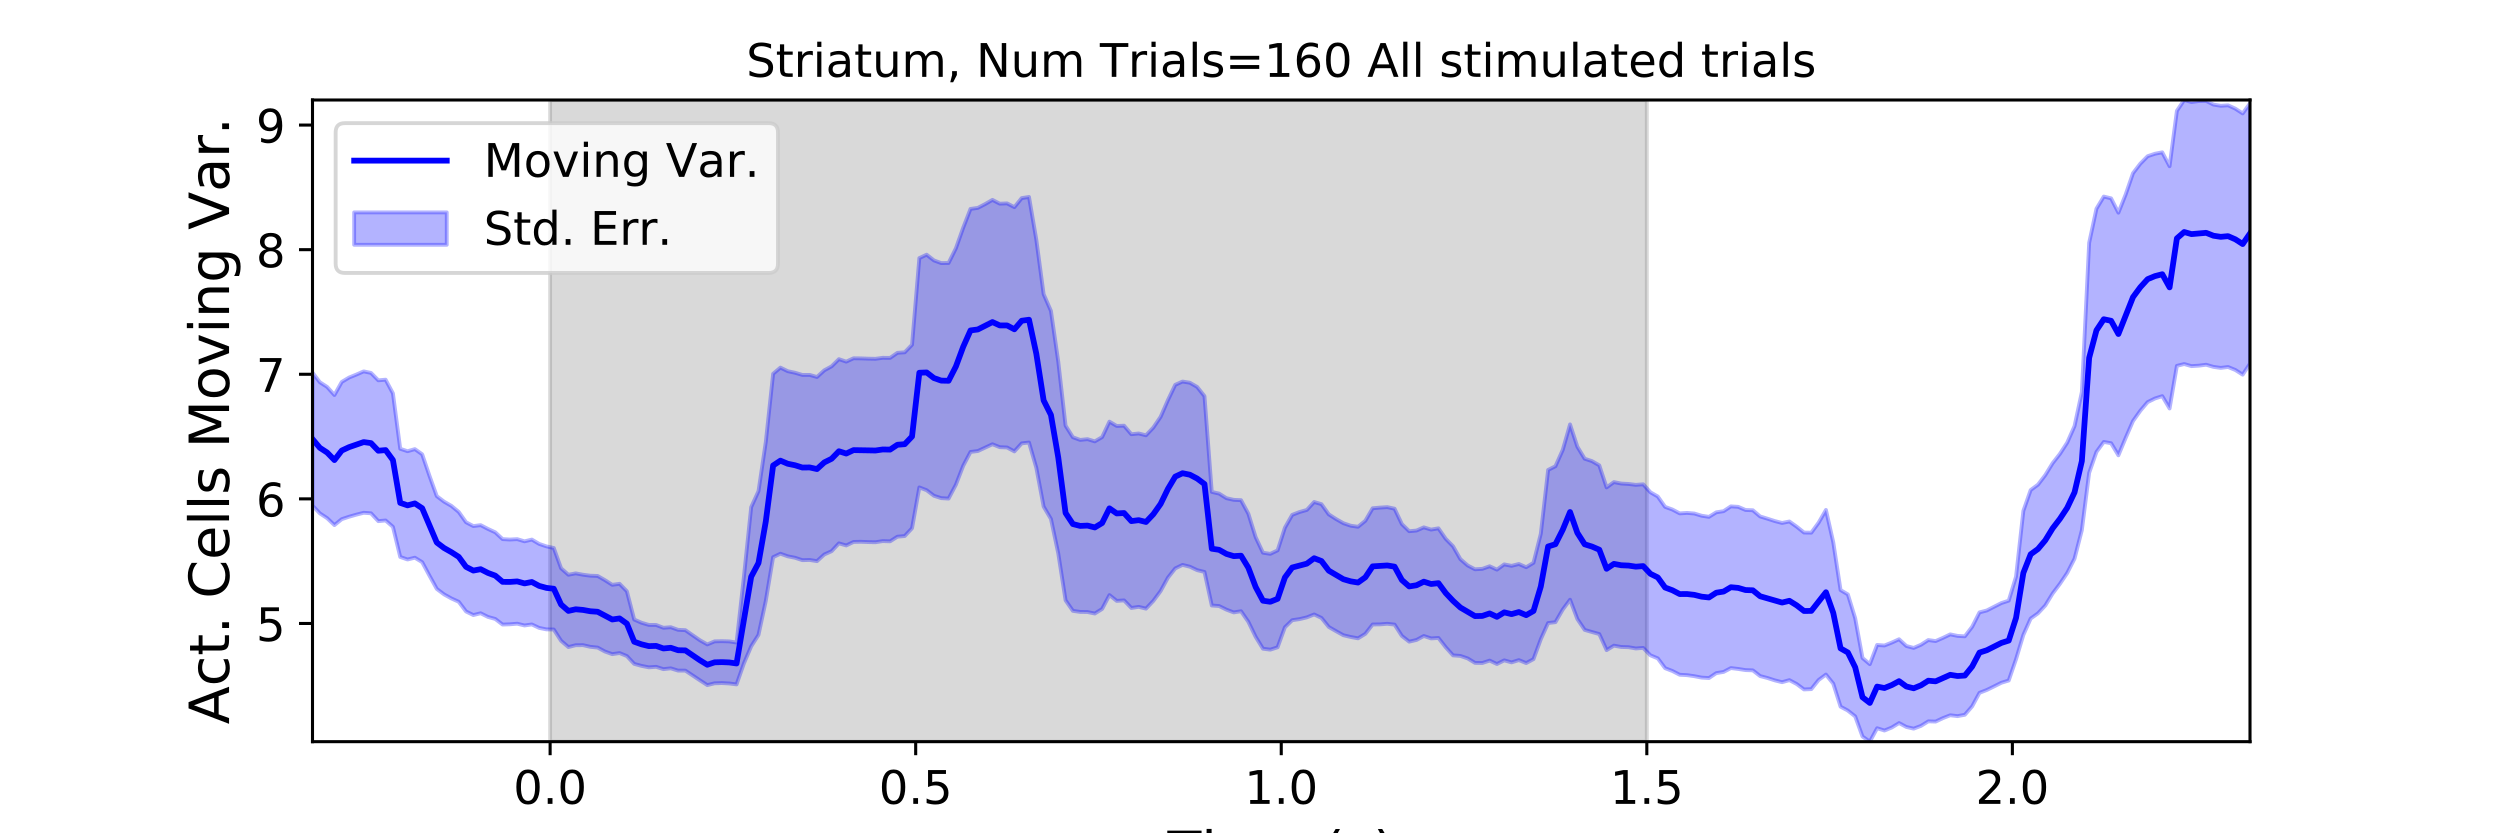 <?xml version="1.0" encoding="utf-8" standalone="no"?>
<!DOCTYPE svg PUBLIC "-//W3C//DTD SVG 1.1//EN"
  "http://www.w3.org/Graphics/SVG/1.1/DTD/svg11.dtd">
<!-- Created with matplotlib (https://matplotlib.org/) -->
<svg height="216pt" version="1.1" viewBox="0 0 648 216" width="648pt" xmlns="http://www.w3.org/2000/svg" xmlns:xlink="http://www.w3.org/1999/xlink">
 <defs>
  <style type="text/css">
*{stroke-linecap:butt;stroke-linejoin:round;}
  </style>
 </defs>
 <g id="figure_1">
  <g id="patch_1">
   <path d="M 0 216 
L 648 216 
L 648 0 
L 0 0 
z
" style="fill:#ffffff;"/>
  </g>
  <g id="axes_1">
   <g id="patch_2">
    <path d="M 81 192.24 
L 583.2 192.24 
L 583.2 25.92 
L 81 25.92 
z
" style="fill:#ffffff;"/>
   </g>
   <g id="PolyCollection_1">
    <defs>
     <path d="M 142.591 -23.76 
L 142.591 -190.08 
L 426.855 -190.08 
L 426.855 -23.76 
L 426.855 -23.76 
L 142.591 -23.76 
z
" id="ma799294f17" style="stroke:#808080;stroke-opacity:0.3;"/>
    </defs>
    <g clip-path="url(#p947653d3d6)">
     <use style="fill:#808080;fill-opacity:0.3;stroke:#808080;stroke-opacity:0.3;" x="0" xlink:href="#ma799294f17" y="216"/>
    </g>
   </g>
   <g id="PolyCollection_2">
    <defs>
     <path d="M 81 -119.413 
L 81 -84.956 
L 82.895 -82.94 
L 84.79 -81.697 
L 86.685 -79.895 
L 88.58 -81.432 
L 90.475 -82.06 
L 92.371 -82.604 
L 94.266 -83.084 
L 96.161 -82.953 
L 98.056 -80.918 
L 99.951 -81.092 
L 101.846 -79.447 
L 103.741 -71.636 
L 105.636 -70.979 
L 107.531 -71.444 
L 109.426 -70.292 
L 111.322 -66.773 
L 113.217 -63.352 
L 115.112 -61.932 
L 117.007 -60.881 
L 118.902 -60.018 
L 120.797 -57.506 
L 122.692 -56.575 
L 124.587 -57.044 
L 126.482 -56.094 
L 128.377 -55.565 
L 130.272 -54.11 
L 132.168 -54.18 
L 134.063 -54.338 
L 135.958 -53.875 
L 137.853 -54.145 
L 139.748 -53.248 
L 141.643 -52.861 
L 143.538 -52.834 
L 145.433 -49.902 
L 147.328 -48.279 
L 149.223 -48.759 
L 151.118 -48.778 
L 153.014 -48.342 
L 154.909 -48.147 
L 156.804 -47.126 
L 158.699 -46.443 
L 160.594 -46.726 
L 162.489 -45.946 
L 164.384 -43.92 
L 166.279 -43.402 
L 168.174 -43.022 
L 170.069 -43.159 
L 171.965 -42.555 
L 173.86 -42.768 
L 175.755 -42.177 
L 177.65 -42.173 
L 179.545 -40.915 
L 181.44 -39.648 
L 183.335 -38.419 
L 185.23 -38.89 
L 187.125 -38.948 
L 189.02 -38.842 
L 190.915 -38.603 
L 192.811 -44.022 
L 194.706 -48.459 
L 196.601 -51.432 
L 198.496 -60.256 
L 200.391 -71.574 
L 202.286 -72.482 
L 204.181 -71.8 
L 206.076 -71.427 
L 207.971 -70.805 
L 209.866 -70.855 
L 211.762 -70.552 
L 213.657 -72.276 
L 215.552 -73.13 
L 217.447 -75.162 
L 219.342 -74.615 
L 221.237 -75.528 
L 223.132 -75.568 
L 225.027 -75.491 
L 226.922 -75.451 
L 228.817 -75.747 
L 230.712 -75.688 
L 232.608 -76.886 
L 234.503 -77.057 
L 236.398 -79.081 
L 238.293 -89.663 
L 240.188 -88.934 
L 242.083 -87.495 
L 243.978 -86.88 
L 245.873 -86.77 
L 247.768 -90.367 
L 249.663 -95.257 
L 251.558 -98.858 
L 253.454 -99.092 
L 255.349 -99.969 
L 257.244 -100.851 
L 259.139 -100.089 
L 261.034 -100.013 
L 262.929 -98.991 
L 264.824 -101.079 
L 266.719 -101.297 
L 268.614 -94.732 
L 270.509 -84.685 
L 272.405 -81.479 
L 274.3 -72.552 
L 276.195 -60.393 
L 278.09 -57.666 
L 279.985 -57.392 
L 281.88 -57.364 
L 283.775 -56.97 
L 285.67 -58.156 
L 287.565 -61.752 
L 289.46 -60.246 
L 291.355 -60.38 
L 293.251 -58.411 
L 295.146 -58.702 
L 297.041 -58.237 
L 298.936 -60.238 
L 300.831 -62.795 
L 302.726 -66.26 
L 304.621 -68.661 
L 306.516 -69.579 
L 308.411 -69.107 
L 310.306 -68.213 
L 312.202 -67.756 
L 314.097 -59.052 
L 315.992 -58.916 
L 317.887 -57.982 
L 319.782 -57.26 
L 321.677 -57.566 
L 323.572 -54.829 
L 325.467 -50.925 
L 327.362 -47.854 
L 329.257 -47.608 
L 331.152 -48.221 
L 333.048 -53.412 
L 334.943 -55.245 
L 336.838 -55.525 
L 338.733 -55.975 
L 340.628 -56.735 
L 342.523 -55.834 
L 344.418 -53.493 
L 346.313 -52.395 
L 348.208 -51.346 
L 350.103 -50.896 
L 351.998 -50.545 
L 353.894 -51.706 
L 355.789 -54.136 
L 357.684 -54.158 
L 359.579 -54.313 
L 361.474 -54.106 
L 363.369 -51.156 
L 365.264 -49.682 
L 367.159 -50.121 
L 369.054 -51.15 
L 370.949 -50.524 
L 372.845 -50.641 
L 374.74 -48.217 
L 376.635 -46.122 
L 378.53 -45.982 
L 380.425 -45.335 
L 382.32 -44.18 
L 384.215 -44.148 
L 386.11 -44.774 
L 388.005 -43.888 
L 389.9 -44.837 
L 391.795 -44.308 
L 393.691 -44.9 
L 395.586 -44.132 
L 397.481 -45.152 
L 399.376 -50.303 
L 401.271 -54.509 
L 403.166 -54.731 
L 405.061 -57.993 
L 406.956 -60.557 
L 408.851 -55.546 
L 410.746 -52.731 
L 412.642 -52.182 
L 414.537 -51.652 
L 416.432 -47.489 
L 418.327 -48.645 
L 420.222 -48.303 
L 422.117 -48.246 
L 424.012 -47.916 
L 425.907 -48.068 
L 427.802 -46.135 
L 429.697 -45.353 
L 431.592 -42.809 
L 433.488 -42.076 
L 435.383 -41.101 
L 437.278 -41.001 
L 439.173 -40.732 
L 441.068 -40.365 
L 442.963 -40.251 
L 444.858 -41.528 
L 446.753 -41.837 
L 448.648 -42.835 
L 450.543 -42.606 
L 452.438 -42.312 
L 454.334 -42.244 
L 456.229 -40.762 
L 458.124 -40.264 
L 460.019 -39.651 
L 461.914 -39.173 
L 463.809 -39.711 
L 465.704 -38.704 
L 467.599 -37.296 
L 469.494 -37.378 
L 471.389 -39.748 
L 473.285 -41.154 
L 475.18 -38.798 
L 477.075 -32.832 
L 478.97 -31.811 
L 480.865 -30.314 
L 482.76 -25.092 
L 484.655 -23.76 
L 486.55 -27.243 
L 488.445 -26.646 
L 490.34 -27.421 
L 492.235 -28.581 
L 494.131 -27.57 
L 496.026 -27.135 
L 497.921 -27.852 
L 499.816 -29.028 
L 501.711 -28.965 
L 503.606 -29.864 
L 505.501 -30.602 
L 507.396 -30.377 
L 509.291 -30.733 
L 511.186 -32.921 
L 513.082 -36.42 
L 514.977 -37.154 
L 516.872 -38.083 
L 518.767 -39.034 
L 520.662 -39.612 
L 522.557 -45.131 
L 524.452 -51.417 
L 526.347 -55.667 
L 528.242 -57.019 
L 530.137 -59.052 
L 532.032 -62.146 
L 533.928 -64.668 
L 535.823 -67.48 
L 537.718 -71.191 
L 539.613 -78.554 
L 541.508 -93.444 
L 543.403 -98.857 
L 545.298 -101.446 
L 547.193 -101.123 
L 549.088 -97.983 
L 550.983 -102.513 
L 552.878 -106.865 
L 554.774 -109.535 
L 556.669 -111.774 
L 558.564 -112.711 
L 560.459 -113.319 
L 562.354 -110.121 
L 564.249 -121.171 
L 566.144 -121.641 
L 568.039 -121.097 
L 569.934 -121.218 
L 571.829 -121.461 
L 573.725 -120.905 
L 575.62 -120.641 
L 577.515 -120.875 
L 579.41 -120.096 
L 581.305 -118.886 
L 583.2 -121.759 
L 583.2 -189.216 
L 583.2 -189.216 
L 581.305 -186.602 
L 579.41 -187.83 
L 577.515 -188.703 
L 575.62 -188.584 
L 573.725 -188.895 
L 571.829 -189.845 
L 569.934 -189.814 
L 568.039 -189.542 
L 566.144 -190.08 
L 564.249 -187.266 
L 562.354 -172.911 
L 560.459 -176.521 
L 558.564 -176.149 
L 556.669 -175.511 
L 554.774 -173.582 
L 552.878 -171.115 
L 550.983 -165.623 
L 549.088 -160.871 
L 547.193 -164.588 
L 545.298 -165.05 
L 543.403 -161.91 
L 541.508 -153.058 
L 539.613 -114.383 
L 537.718 -105.564 
L 535.823 -101.279 
L 533.928 -98.358 
L 532.032 -95.935 
L 530.137 -92.859 
L 528.242 -90.373 
L 526.347 -88.981 
L 524.452 -83.574 
L 522.557 -66.559 
L 520.662 -60.313 
L 518.767 -59.69 
L 516.872 -58.734 
L 514.977 -57.761 
L 513.082 -57.271 
L 511.186 -53.55 
L 509.291 -51.065 
L 507.396 -51.177 
L 505.501 -51.572 
L 503.606 -50.663 
L 501.711 -49.833 
L 499.816 -50.101 
L 497.921 -48.884 
L 496.026 -48.06 
L 494.131 -48.555 
L 492.235 -50.307 
L 490.34 -49.44 
L 488.445 -48.687 
L 486.55 -48.827 
L 484.655 -43.845 
L 482.76 -45.457 
L 480.865 -55.759 
L 478.97 -61.926 
L 477.075 -63.058 
L 475.18 -75.461 
L 473.285 -83.822 
L 471.389 -80.532 
L 469.494 -77.933 
L 467.599 -77.965 
L 465.704 -79.486 
L 463.809 -80.831 
L 461.914 -80.452 
L 460.019 -80.944 
L 458.124 -81.557 
L 456.229 -82.135 
L 454.334 -83.744 
L 452.438 -83.814 
L 450.543 -84.627 
L 448.648 -84.751 
L 446.753 -83.503 
L 444.858 -83.209 
L 442.963 -82.03 
L 441.068 -82.323 
L 439.173 -82.897 
L 437.278 -83.055 
L 435.383 -82.929 
L 433.488 -83.932 
L 431.592 -84.618 
L 429.697 -87.309 
L 427.802 -88.391 
L 425.907 -90.473 
L 424.012 -90.326 
L 422.117 -90.558 
L 420.222 -90.667 
L 418.327 -91.042 
L 416.432 -89.658 
L 414.537 -95.385 
L 412.642 -96.479 
L 410.746 -97.101 
L 408.851 -100.226 
L 406.956 -105.999 
L 405.061 -99.38 
L 403.166 -95.15 
L 401.271 -94.192 
L 399.376 -77.644 
L 397.481 -70.125 
L 395.586 -68.977 
L 393.691 -69.81 
L 391.795 -69.334 
L 389.9 -69.716 
L 388.005 -68.35 
L 386.11 -69.228 
L 384.215 -68.556 
L 382.32 -68.44 
L 380.425 -69.431 
L 378.53 -71.078 
L 376.635 -74.399 
L 374.74 -76.327 
L 372.845 -79.06 
L 370.949 -78.731 
L 369.054 -79.312 
L 367.159 -78.484 
L 365.264 -78.31 
L 363.369 -80.154 
L 361.474 -84.147 
L 359.579 -84.556 
L 357.684 -84.43 
L 355.789 -84.263 
L 353.894 -81.018 
L 351.998 -79.461 
L 350.103 -79.739 
L 348.208 -80.387 
L 346.313 -81.458 
L 344.418 -82.68 
L 342.523 -85.322 
L 340.628 -85.885 
L 338.733 -83.825 
L 336.838 -83.284 
L 334.943 -82.553 
L 333.048 -79.233 
L 331.152 -73.345 
L 329.257 -72.439 
L 327.362 -72.739 
L 325.467 -76.767 
L 323.572 -82.855 
L 321.677 -86.355 
L 319.782 -86.443 
L 317.887 -86.873 
L 315.992 -88.063 
L 314.097 -88.494 
L 312.202 -113.317 
L 310.306 -115.705 
L 308.411 -116.8 
L 306.516 -117.103 
L 304.621 -116.259 
L 302.726 -112.297 
L 300.831 -107.966 
L 298.936 -105.173 
L 297.041 -103.173 
L 295.146 -103.647 
L 293.251 -103.449 
L 291.355 -105.666 
L 289.46 -105.589 
L 287.565 -106.713 
L 285.67 -102.701 
L 283.775 -101.596 
L 281.88 -102.17 
L 279.985 -101.974 
L 278.09 -102.666 
L 276.195 -105.683 
L 274.3 -122.282 
L 272.405 -135.412 
L 270.509 -139.754 
L 268.614 -153.881 
L 266.719 -164.949 
L 264.824 -164.65 
L 262.929 -162.307 
L 261.034 -163.287 
L 259.139 -163.207 
L 257.244 -164.192 
L 255.349 -163.104 
L 253.454 -162.115 
L 251.558 -161.852 
L 249.663 -156.98 
L 247.768 -151.644 
L 245.873 -147.839 
L 243.978 -147.808 
L 242.083 -148.5 
L 240.188 -149.986 
L 238.293 -149.105 
L 236.398 -126.645 
L 234.503 -124.682 
L 232.608 -124.548 
L 230.712 -123.231 
L 228.817 -123.255 
L 226.922 -123 
L 225.027 -123.038 
L 223.132 -123.107 
L 221.237 -123.135 
L 219.342 -122.264 
L 217.447 -122.907 
L 215.552 -121.045 
L 213.657 -120.012 
L 211.762 -118.283 
L 209.866 -118.825 
L 207.971 -118.821 
L 206.076 -119.383 
L 204.181 -119.789 
L 202.286 -120.718 
L 200.391 -119.112 
L 198.496 -101.462 
L 196.601 -88.705 
L 194.706 -84.548 
L 192.811 -66.454 
L 190.915 -49.45 
L 189.02 -49.75 
L 187.125 -49.806 
L 185.23 -49.764 
L 183.335 -48.969 
L 181.44 -50.037 
L 179.545 -51.346 
L 177.65 -52.664 
L 175.755 -52.749 
L 173.86 -53.429 
L 171.965 -53.28 
L 170.069 -54.008 
L 168.174 -54.027 
L 166.279 -54.589 
L 164.384 -55.416 
L 162.489 -62.742 
L 160.594 -64.679 
L 158.699 -64.417 
L 156.804 -65.627 
L 154.909 -66.713 
L 153.014 -66.782 
L 151.118 -67.032 
L 149.223 -67.386 
L 147.328 -67.027 
L 145.433 -68.702 
L 143.538 -73.963 
L 141.643 -74.379 
L 139.748 -75.023 
L 137.853 -76.145 
L 135.958 -75.688 
L 134.063 -76.255 
L 132.168 -76.153 
L 130.272 -76.26 
L 128.377 -78.024 
L 126.482 -78.903 
L 124.587 -79.885 
L 122.692 -79.642 
L 120.797 -80.633 
L 118.902 -83.307 
L 117.007 -84.873 
L 115.112 -85.968 
L 113.217 -87.397 
L 111.322 -92.67 
L 109.426 -98.255 
L 107.531 -99.587 
L 105.636 -99.044 
L 103.741 -99.681 
L 101.846 -114.051 
L 99.951 -117.587 
L 98.056 -117.42 
L 96.161 -119.344 
L 94.266 -119.739 
L 92.371 -118.911 
L 90.475 -118.136 
L 88.58 -117.001 
L 86.685 -113.61 
L 84.79 -115.712 
L 82.895 -116.932 
L 81 -119.413 
z
" id="m0383a6bfbc" style="stroke:#0000ff;stroke-opacity:0.3;"/>
    </defs>
    <g clip-path="url(#p947653d3d6)">
     <use style="fill:#0000ff;fill-opacity:0.3;stroke:#0000ff;stroke-opacity:0.3;" x="0" xlink:href="#m0383a6bfbc" y="216"/>
    </g>
   </g>
   <g id="matplotlib.axis_1">
    <g id="xtick_1">
     <g id="line2d_1">
      <defs>
       <path d="M 0 0 
L 0 3.5 
" id="md4ddd804d9" style="stroke:#000000;stroke-width:0.8;"/>
      </defs>
      <g>
       <use style="stroke:#000000;stroke-width:0.8;" x="142.591" xlink:href="#md4ddd804d9" y="192.24"/>
      </g>
     </g>
     <g id="text_1">
      <!-- 0.0 -->
      <defs>
       <path d="M 31.781 66.406 
Q 24.172 66.406 20.328 58.906 
Q 16.5 51.422 16.5 36.375 
Q 16.5 21.391 20.328 13.891 
Q 24.172 6.391 31.781 6.391 
Q 39.453 6.391 43.281 13.891 
Q 47.125 21.391 47.125 36.375 
Q 47.125 51.422 43.281 58.906 
Q 39.453 66.406 31.781 66.406 
z
M 31.781 74.219 
Q 44.047 74.219 50.516 64.516 
Q 56.984 54.828 56.984 36.375 
Q 56.984 17.969 50.516 8.266 
Q 44.047 -1.422 31.781 -1.422 
Q 19.531 -1.422 13.062 8.266 
Q 6.594 17.969 6.594 36.375 
Q 6.594 54.828 13.062 64.516 
Q 19.531 74.219 31.781 74.219 
z
" id="DejaVuSans-48"/>
       <path d="M 10.688 12.406 
L 21 12.406 
L 21 0 
L 10.688 0 
z
" id="DejaVuSans-46"/>
      </defs>
      <g transform="translate(133.049 208.358)scale(0.12 -0.12)">
       <use xlink:href="#DejaVuSans-48"/>
       <use x="63.623" xlink:href="#DejaVuSans-46"/>
       <use x="95.41" xlink:href="#DejaVuSans-48"/>
      </g>
     </g>
    </g>
    <g id="xtick_2">
     <g id="line2d_2">
      <g>
       <use style="stroke:#000000;stroke-width:0.8;" x="237.345" xlink:href="#md4ddd804d9" y="192.24"/>
      </g>
     </g>
     <g id="text_2">
      <!-- 0.5 -->
      <defs>
       <path d="M 10.797 72.906 
L 49.516 72.906 
L 49.516 64.594 
L 19.828 64.594 
L 19.828 46.734 
Q 21.969 47.469 24.109 47.828 
Q 26.266 48.188 28.422 48.188 
Q 40.625 48.188 47.75 41.5 
Q 54.891 34.812 54.891 23.391 
Q 54.891 11.625 47.562 5.094 
Q 40.234 -1.422 26.906 -1.422 
Q 22.312 -1.422 17.547 -0.641 
Q 12.797 0.141 7.719 1.703 
L 7.719 11.625 
Q 12.109 9.234 16.797 8.062 
Q 21.484 6.891 26.703 6.891 
Q 35.156 6.891 40.078 11.328 
Q 45.016 15.766 45.016 23.391 
Q 45.016 31 40.078 35.438 
Q 35.156 39.891 26.703 39.891 
Q 22.75 39.891 18.812 39.016 
Q 14.891 38.141 10.797 36.281 
z
" id="DejaVuSans-53"/>
      </defs>
      <g transform="translate(227.803 208.358)scale(0.12 -0.12)">
       <use xlink:href="#DejaVuSans-48"/>
       <use x="63.623" xlink:href="#DejaVuSans-46"/>
       <use x="95.41" xlink:href="#DejaVuSans-53"/>
      </g>
     </g>
    </g>
    <g id="xtick_3">
     <g id="line2d_3">
      <g>
       <use style="stroke:#000000;stroke-width:0.8;" x="332.1" xlink:href="#md4ddd804d9" y="192.24"/>
      </g>
     </g>
     <g id="text_3">
      <!-- 1.0 -->
      <defs>
       <path d="M 12.406 8.297 
L 28.516 8.297 
L 28.516 63.922 
L 10.984 60.406 
L 10.984 69.391 
L 28.422 72.906 
L 38.281 72.906 
L 38.281 8.297 
L 54.391 8.297 
L 54.391 0 
L 12.406 0 
z
" id="DejaVuSans-49"/>
      </defs>
      <g transform="translate(322.558 208.358)scale(0.12 -0.12)">
       <use xlink:href="#DejaVuSans-49"/>
       <use x="63.623" xlink:href="#DejaVuSans-46"/>
       <use x="95.41" xlink:href="#DejaVuSans-48"/>
      </g>
     </g>
    </g>
    <g id="xtick_4">
     <g id="line2d_4">
      <g>
       <use style="stroke:#000000;stroke-width:0.8;" x="426.855" xlink:href="#md4ddd804d9" y="192.24"/>
      </g>
     </g>
     <g id="text_4">
      <!-- 1.5 -->
      <g transform="translate(417.313 208.358)scale(0.12 -0.12)">
       <use xlink:href="#DejaVuSans-49"/>
       <use x="63.623" xlink:href="#DejaVuSans-46"/>
       <use x="95.41" xlink:href="#DejaVuSans-53"/>
      </g>
     </g>
    </g>
    <g id="xtick_5">
     <g id="line2d_5">
      <g>
       <use style="stroke:#000000;stroke-width:0.8;" x="521.609" xlink:href="#md4ddd804d9" y="192.24"/>
      </g>
     </g>
     <g id="text_5">
      <!-- 2.0 -->
      <defs>
       <path d="M 19.188 8.297 
L 53.609 8.297 
L 53.609 0 
L 7.328 0 
L 7.328 8.297 
Q 12.938 14.109 22.625 23.891 
Q 32.328 33.688 34.812 36.531 
Q 39.547 41.844 41.422 45.531 
Q 43.312 49.219 43.312 52.781 
Q 43.312 58.594 39.234 62.25 
Q 35.156 65.922 28.609 65.922 
Q 23.969 65.922 18.812 64.312 
Q 13.672 62.703 7.812 59.422 
L 7.812 69.391 
Q 13.766 71.781 18.938 73 
Q 24.125 74.219 28.422 74.219 
Q 39.75 74.219 46.484 68.547 
Q 53.219 62.891 53.219 53.422 
Q 53.219 48.922 51.531 44.891 
Q 49.859 40.875 45.406 35.406 
Q 44.188 33.984 37.641 27.219 
Q 31.109 20.453 19.188 8.297 
z
" id="DejaVuSans-50"/>
      </defs>
      <g transform="translate(512.068 208.358)scale(0.12 -0.12)">
       <use xlink:href="#DejaVuSans-50"/>
       <use x="63.623" xlink:href="#DejaVuSans-46"/>
       <use x="95.41" xlink:href="#DejaVuSans-48"/>
      </g>
     </g>
    </g>
    <g id="text_6">
     <!-- Time (s) -->
     <defs>
      <path d="M -0.297 72.906 
L 61.375 72.906 
L 61.375 64.594 
L 35.5 64.594 
L 35.5 0 
L 25.594 0 
L 25.594 64.594 
L -0.297 64.594 
z
" id="DejaVuSans-84"/>
      <path d="M 9.422 54.688 
L 18.406 54.688 
L 18.406 0 
L 9.422 0 
z
M 9.422 75.984 
L 18.406 75.984 
L 18.406 64.594 
L 9.422 64.594 
z
" id="DejaVuSans-105"/>
      <path d="M 52 44.188 
Q 55.375 50.25 60.062 53.125 
Q 64.75 56 71.094 56 
Q 79.641 56 84.281 50.016 
Q 88.922 44.047 88.922 33.016 
L 88.922 0 
L 79.891 0 
L 79.891 32.719 
Q 79.891 40.578 77.094 44.375 
Q 74.312 48.188 68.609 48.188 
Q 61.625 48.188 57.562 43.547 
Q 53.516 38.922 53.516 30.906 
L 53.516 0 
L 44.484 0 
L 44.484 32.719 
Q 44.484 40.625 41.703 44.406 
Q 38.922 48.188 33.109 48.188 
Q 26.219 48.188 22.156 43.531 
Q 18.109 38.875 18.109 30.906 
L 18.109 0 
L 9.078 0 
L 9.078 54.688 
L 18.109 54.688 
L 18.109 46.188 
Q 21.188 51.219 25.484 53.609 
Q 29.781 56 35.688 56 
Q 41.656 56 45.828 52.969 
Q 50 49.953 52 44.188 
z
" id="DejaVuSans-109"/>
      <path d="M 56.203 29.594 
L 56.203 25.203 
L 14.891 25.203 
Q 15.484 15.922 20.484 11.062 
Q 25.484 6.203 34.422 6.203 
Q 39.594 6.203 44.453 7.469 
Q 49.312 8.734 54.109 11.281 
L 54.109 2.781 
Q 49.266 0.734 44.188 -0.344 
Q 39.109 -1.422 33.891 -1.422 
Q 20.797 -1.422 13.156 6.188 
Q 5.516 13.812 5.516 26.812 
Q 5.516 40.234 12.766 48.109 
Q 20.016 56 32.328 56 
Q 43.359 56 49.781 48.891 
Q 56.203 41.797 56.203 29.594 
z
M 47.219 32.234 
Q 47.125 39.594 43.094 43.984 
Q 39.062 48.391 32.422 48.391 
Q 24.906 48.391 20.391 44.141 
Q 15.875 39.891 15.188 32.172 
z
" id="DejaVuSans-101"/>
      <path id="DejaVuSans-32"/>
      <path d="M 31 75.875 
Q 24.469 64.656 21.281 53.656 
Q 18.109 42.672 18.109 31.391 
Q 18.109 20.125 21.312 9.062 
Q 24.516 -2 31 -13.188 
L 23.188 -13.188 
Q 15.875 -1.703 12.234 9.375 
Q 8.594 20.453 8.594 31.391 
Q 8.594 42.281 12.203 53.312 
Q 15.828 64.359 23.188 75.875 
z
" id="DejaVuSans-40"/>
      <path d="M 44.281 53.078 
L 44.281 44.578 
Q 40.484 46.531 36.375 47.5 
Q 32.281 48.484 27.875 48.484 
Q 21.188 48.484 17.844 46.438 
Q 14.5 44.391 14.5 40.281 
Q 14.5 37.156 16.891 35.375 
Q 19.281 33.594 26.516 31.984 
L 29.594 31.297 
Q 39.156 29.25 43.188 25.516 
Q 47.219 21.781 47.219 15.094 
Q 47.219 7.469 41.188 3.016 
Q 35.156 -1.422 24.609 -1.422 
Q 20.219 -1.422 15.453 -0.562 
Q 10.688 0.297 5.422 2 
L 5.422 11.281 
Q 10.406 8.688 15.234 7.391 
Q 20.062 6.109 24.812 6.109 
Q 31.156 6.109 34.562 8.281 
Q 37.984 10.453 37.984 14.406 
Q 37.984 18.062 35.516 20.016 
Q 33.062 21.969 24.703 23.781 
L 21.578 24.516 
Q 13.234 26.266 9.516 29.906 
Q 5.812 33.547 5.812 39.891 
Q 5.812 47.609 11.281 51.797 
Q 16.75 56 26.812 56 
Q 31.781 56 36.172 55.266 
Q 40.578 54.547 44.281 53.078 
z
" id="DejaVuSans-115"/>
      <path d="M 8.016 75.875 
L 15.828 75.875 
Q 23.141 64.359 26.781 53.312 
Q 30.422 42.281 30.422 31.391 
Q 30.422 20.453 26.781 9.375 
Q 23.141 -1.703 15.828 -13.188 
L 8.016 -13.188 
Q 14.5 -2 17.703 9.062 
Q 20.906 20.125 20.906 31.391 
Q 20.906 42.672 17.703 53.656 
Q 14.5 64.656 8.016 75.875 
z
" id="DejaVuSans-41"/>
     </defs>
     <g transform="translate(302.605 225.796)scale(0.144 -0.144)">
      <use xlink:href="#DejaVuSans-84"/>
      <use x="61.037" xlink:href="#DejaVuSans-105"/>
      <use x="88.82" xlink:href="#DejaVuSans-109"/>
      <use x="186.232" xlink:href="#DejaVuSans-101"/>
      <use x="247.756" xlink:href="#DejaVuSans-32"/>
      <use x="279.543" xlink:href="#DejaVuSans-40"/>
      <use x="318.557" xlink:href="#DejaVuSans-115"/>
      <use x="370.656" xlink:href="#DejaVuSans-41"/>
     </g>
    </g>
   </g>
   <g id="matplotlib.axis_2">
    <g id="ytick_1">
     <g id="line2d_6">
      <defs>
       <path d="M 0 0 
L -3.5 0 
" id="m81d4d0f099" style="stroke:#000000;stroke-width:0.8;"/>
      </defs>
      <g>
       <use style="stroke:#000000;stroke-width:0.8;" x="81" xlink:href="#m81d4d0f099" y="161.603"/>
      </g>
     </g>
     <g id="text_7">
      <!-- 5 -->
      <g transform="translate(66.365 166.162)scale(0.12 -0.12)">
       <use xlink:href="#DejaVuSans-53"/>
      </g>
     </g>
    </g>
    <g id="ytick_2">
     <g id="line2d_7">
      <g>
       <use style="stroke:#000000;stroke-width:0.8;" x="81" xlink:href="#m81d4d0f099" y="129.306"/>
      </g>
     </g>
     <g id="text_8">
      <!-- 6 -->
      <defs>
       <path d="M 33.016 40.375 
Q 26.375 40.375 22.484 35.828 
Q 18.609 31.297 18.609 23.391 
Q 18.609 15.531 22.484 10.953 
Q 26.375 6.391 33.016 6.391 
Q 39.656 6.391 43.531 10.953 
Q 47.406 15.531 47.406 23.391 
Q 47.406 31.297 43.531 35.828 
Q 39.656 40.375 33.016 40.375 
z
M 52.594 71.297 
L 52.594 62.312 
Q 48.875 64.062 45.094 64.984 
Q 41.312 65.922 37.594 65.922 
Q 27.828 65.922 22.672 59.328 
Q 17.531 52.734 16.797 39.406 
Q 19.672 43.656 24.016 45.922 
Q 28.375 48.188 33.594 48.188 
Q 44.578 48.188 50.953 41.516 
Q 57.328 34.859 57.328 23.391 
Q 57.328 12.156 50.688 5.359 
Q 44.047 -1.422 33.016 -1.422 
Q 20.359 -1.422 13.672 8.266 
Q 6.984 17.969 6.984 36.375 
Q 6.984 53.656 15.188 63.938 
Q 23.391 74.219 37.203 74.219 
Q 40.922 74.219 44.703 73.484 
Q 48.484 72.75 52.594 71.297 
z
" id="DejaVuSans-54"/>
      </defs>
      <g transform="translate(66.365 133.865)scale(0.12 -0.12)">
       <use xlink:href="#DejaVuSans-54"/>
      </g>
     </g>
    </g>
    <g id="ytick_3">
     <g id="line2d_8">
      <g>
       <use style="stroke:#000000;stroke-width:0.8;" x="81" xlink:href="#m81d4d0f099" y="97.008"/>
      </g>
     </g>
     <g id="text_9">
      <!-- 7 -->
      <defs>
       <path d="M 8.203 72.906 
L 55.078 72.906 
L 55.078 68.703 
L 28.609 0 
L 18.312 0 
L 43.219 64.594 
L 8.203 64.594 
z
" id="DejaVuSans-55"/>
      </defs>
      <g transform="translate(66.365 101.567)scale(0.12 -0.12)">
       <use xlink:href="#DejaVuSans-55"/>
      </g>
     </g>
    </g>
    <g id="ytick_4">
     <g id="line2d_9">
      <g>
       <use style="stroke:#000000;stroke-width:0.8;" x="81" xlink:href="#m81d4d0f099" y="64.711"/>
      </g>
     </g>
     <g id="text_10">
      <!-- 8 -->
      <defs>
       <path d="M 31.781 34.625 
Q 24.75 34.625 20.719 30.859 
Q 16.703 27.094 16.703 20.516 
Q 16.703 13.922 20.719 10.156 
Q 24.75 6.391 31.781 6.391 
Q 38.812 6.391 42.859 10.172 
Q 46.922 13.969 46.922 20.516 
Q 46.922 27.094 42.891 30.859 
Q 38.875 34.625 31.781 34.625 
z
M 21.922 38.812 
Q 15.578 40.375 12.031 44.719 
Q 8.5 49.078 8.5 55.328 
Q 8.5 64.062 14.719 69.141 
Q 20.953 74.219 31.781 74.219 
Q 42.672 74.219 48.875 69.141 
Q 55.078 64.062 55.078 55.328 
Q 55.078 49.078 51.531 44.719 
Q 48 40.375 41.703 38.812 
Q 48.828 37.156 52.797 32.312 
Q 56.781 27.484 56.781 20.516 
Q 56.781 9.906 50.312 4.234 
Q 43.844 -1.422 31.781 -1.422 
Q 19.734 -1.422 13.25 4.234 
Q 6.781 9.906 6.781 20.516 
Q 6.781 27.484 10.781 32.312 
Q 14.797 37.156 21.922 38.812 
z
M 18.312 54.391 
Q 18.312 48.734 21.844 45.562 
Q 25.391 42.391 31.781 42.391 
Q 38.141 42.391 41.719 45.562 
Q 45.312 48.734 45.312 54.391 
Q 45.312 60.062 41.719 63.234 
Q 38.141 66.406 31.781 66.406 
Q 25.391 66.406 21.844 63.234 
Q 18.312 60.062 18.312 54.391 
z
" id="DejaVuSans-56"/>
      </defs>
      <g transform="translate(66.365 69.27)scale(0.12 -0.12)">
       <use xlink:href="#DejaVuSans-56"/>
      </g>
     </g>
    </g>
    <g id="ytick_5">
     <g id="line2d_10">
      <g>
       <use style="stroke:#000000;stroke-width:0.8;" x="81" xlink:href="#m81d4d0f099" y="32.414"/>
      </g>
     </g>
     <g id="text_11">
      <!-- 9 -->
      <defs>
       <path d="M 10.984 1.516 
L 10.984 10.5 
Q 14.703 8.734 18.5 7.812 
Q 22.312 6.891 25.984 6.891 
Q 35.75 6.891 40.891 13.453 
Q 46.047 20.016 46.781 33.406 
Q 43.953 29.203 39.594 26.953 
Q 35.25 24.703 29.984 24.703 
Q 19.047 24.703 12.672 31.312 
Q 6.297 37.938 6.297 49.422 
Q 6.297 60.641 12.938 67.422 
Q 19.578 74.219 30.609 74.219 
Q 43.266 74.219 49.922 64.516 
Q 56.594 54.828 56.594 36.375 
Q 56.594 19.141 48.406 8.859 
Q 40.234 -1.422 26.422 -1.422 
Q 22.703 -1.422 18.891 -0.688 
Q 15.094 0.047 10.984 1.516 
z
M 30.609 32.422 
Q 37.25 32.422 41.125 36.953 
Q 45.016 41.5 45.016 49.422 
Q 45.016 57.281 41.125 61.844 
Q 37.25 66.406 30.609 66.406 
Q 23.969 66.406 20.094 61.844 
Q 16.219 57.281 16.219 49.422 
Q 16.219 41.5 20.094 36.953 
Q 23.969 32.422 30.609 32.422 
z
" id="DejaVuSans-57"/>
      </defs>
      <g transform="translate(66.365 36.973)scale(0.12 -0.12)">
       <use xlink:href="#DejaVuSans-57"/>
      </g>
     </g>
    </g>
    <g id="text_12">
     <!-- Act. Cells Moving Var. -->
     <defs>
      <path d="M 34.188 63.188 
L 20.797 26.906 
L 47.609 26.906 
z
M 28.609 72.906 
L 39.797 72.906 
L 67.578 0 
L 57.328 0 
L 50.688 18.703 
L 17.828 18.703 
L 11.188 0 
L 0.781 0 
z
" id="DejaVuSans-65"/>
      <path d="M 48.781 52.594 
L 48.781 44.188 
Q 44.969 46.297 41.141 47.344 
Q 37.312 48.391 33.406 48.391 
Q 24.656 48.391 19.812 42.844 
Q 14.984 37.312 14.984 27.297 
Q 14.984 17.281 19.812 11.734 
Q 24.656 6.203 33.406 6.203 
Q 37.312 6.203 41.141 7.25 
Q 44.969 8.297 48.781 10.406 
L 48.781 2.094 
Q 45.016 0.344 40.984 -0.531 
Q 36.969 -1.422 32.422 -1.422 
Q 20.062 -1.422 12.781 6.344 
Q 5.516 14.109 5.516 27.297 
Q 5.516 40.672 12.859 48.328 
Q 20.219 56 33.016 56 
Q 37.156 56 41.109 55.141 
Q 45.062 54.297 48.781 52.594 
z
" id="DejaVuSans-99"/>
      <path d="M 18.312 70.219 
L 18.312 54.688 
L 36.812 54.688 
L 36.812 47.703 
L 18.312 47.703 
L 18.312 18.016 
Q 18.312 11.328 20.141 9.422 
Q 21.969 7.516 27.594 7.516 
L 36.812 7.516 
L 36.812 0 
L 27.594 0 
Q 17.188 0 13.234 3.875 
Q 9.281 7.766 9.281 18.016 
L 9.281 47.703 
L 2.688 47.703 
L 2.688 54.688 
L 9.281 54.688 
L 9.281 70.219 
z
" id="DejaVuSans-116"/>
      <path d="M 64.406 67.281 
L 64.406 56.891 
Q 59.422 61.531 53.781 63.812 
Q 48.141 66.109 41.797 66.109 
Q 29.297 66.109 22.656 58.469 
Q 16.016 50.828 16.016 36.375 
Q 16.016 21.969 22.656 14.328 
Q 29.297 6.688 41.797 6.688 
Q 48.141 6.688 53.781 8.984 
Q 59.422 11.281 64.406 15.922 
L 64.406 5.609 
Q 59.234 2.094 53.438 0.328 
Q 47.656 -1.422 41.219 -1.422 
Q 24.656 -1.422 15.125 8.703 
Q 5.609 18.844 5.609 36.375 
Q 5.609 53.953 15.125 64.078 
Q 24.656 74.219 41.219 74.219 
Q 47.75 74.219 53.531 72.484 
Q 59.328 70.75 64.406 67.281 
z
" id="DejaVuSans-67"/>
      <path d="M 9.422 75.984 
L 18.406 75.984 
L 18.406 0 
L 9.422 0 
z
" id="DejaVuSans-108"/>
      <path d="M 9.812 72.906 
L 24.516 72.906 
L 43.109 23.297 
L 61.812 72.906 
L 76.516 72.906 
L 76.516 0 
L 66.891 0 
L 66.891 64.016 
L 48.094 14.016 
L 38.188 14.016 
L 19.391 64.016 
L 19.391 0 
L 9.812 0 
z
" id="DejaVuSans-77"/>
      <path d="M 30.609 48.391 
Q 23.391 48.391 19.188 42.75 
Q 14.984 37.109 14.984 27.297 
Q 14.984 17.484 19.156 11.844 
Q 23.344 6.203 30.609 6.203 
Q 37.797 6.203 41.984 11.859 
Q 46.188 17.531 46.188 27.297 
Q 46.188 37.016 41.984 42.703 
Q 37.797 48.391 30.609 48.391 
z
M 30.609 56 
Q 42.328 56 49.016 48.375 
Q 55.719 40.766 55.719 27.297 
Q 55.719 13.875 49.016 6.219 
Q 42.328 -1.422 30.609 -1.422 
Q 18.844 -1.422 12.172 6.219 
Q 5.516 13.875 5.516 27.297 
Q 5.516 40.766 12.172 48.375 
Q 18.844 56 30.609 56 
z
" id="DejaVuSans-111"/>
      <path d="M 2.984 54.688 
L 12.5 54.688 
L 29.594 8.797 
L 46.688 54.688 
L 56.203 54.688 
L 35.688 0 
L 23.484 0 
z
" id="DejaVuSans-118"/>
      <path d="M 54.891 33.016 
L 54.891 0 
L 45.906 0 
L 45.906 32.719 
Q 45.906 40.484 42.875 44.328 
Q 39.844 48.188 33.797 48.188 
Q 26.516 48.188 22.312 43.547 
Q 18.109 38.922 18.109 30.906 
L 18.109 0 
L 9.078 0 
L 9.078 54.688 
L 18.109 54.688 
L 18.109 46.188 
Q 21.344 51.125 25.703 53.562 
Q 30.078 56 35.797 56 
Q 45.219 56 50.047 50.172 
Q 54.891 44.344 54.891 33.016 
z
" id="DejaVuSans-110"/>
      <path d="M 45.406 27.984 
Q 45.406 37.75 41.375 43.109 
Q 37.359 48.484 30.078 48.484 
Q 22.859 48.484 18.828 43.109 
Q 14.797 37.75 14.797 27.984 
Q 14.797 18.266 18.828 12.891 
Q 22.859 7.516 30.078 7.516 
Q 37.359 7.516 41.375 12.891 
Q 45.406 18.266 45.406 27.984 
z
M 54.391 6.781 
Q 54.391 -7.172 48.188 -13.984 
Q 42 -20.797 29.203 -20.797 
Q 24.469 -20.797 20.266 -20.094 
Q 16.062 -19.391 12.109 -17.922 
L 12.109 -9.188 
Q 16.062 -11.328 19.922 -12.344 
Q 23.781 -13.375 27.781 -13.375 
Q 36.625 -13.375 41.016 -8.766 
Q 45.406 -4.156 45.406 5.172 
L 45.406 9.625 
Q 42.625 4.781 38.281 2.391 
Q 33.938 0 27.875 0 
Q 17.828 0 11.672 7.656 
Q 5.516 15.328 5.516 27.984 
Q 5.516 40.672 11.672 48.328 
Q 17.828 56 27.875 56 
Q 33.938 56 38.281 53.609 
Q 42.625 51.219 45.406 46.391 
L 45.406 54.688 
L 54.391 54.688 
z
" id="DejaVuSans-103"/>
      <path d="M 28.609 0 
L 0.781 72.906 
L 11.078 72.906 
L 34.188 11.531 
L 57.328 72.906 
L 67.578 72.906 
L 39.797 0 
z
" id="DejaVuSans-86"/>
      <path d="M 34.281 27.484 
Q 23.391 27.484 19.188 25 
Q 14.984 22.516 14.984 16.5 
Q 14.984 11.719 18.141 8.906 
Q 21.297 6.109 26.703 6.109 
Q 34.188 6.109 38.703 11.406 
Q 43.219 16.703 43.219 25.484 
L 43.219 27.484 
z
M 52.203 31.203 
L 52.203 0 
L 43.219 0 
L 43.219 8.297 
Q 40.141 3.328 35.547 0.953 
Q 30.953 -1.422 24.312 -1.422 
Q 15.922 -1.422 10.953 3.297 
Q 6 8.016 6 15.922 
Q 6 25.141 12.172 29.828 
Q 18.359 34.516 30.609 34.516 
L 43.219 34.516 
L 43.219 35.406 
Q 43.219 41.609 39.141 45 
Q 35.062 48.391 27.688 48.391 
Q 23 48.391 18.547 47.266 
Q 14.109 46.141 10.016 43.891 
L 10.016 52.203 
Q 14.938 54.109 19.578 55.047 
Q 24.219 56 28.609 56 
Q 40.484 56 46.344 49.844 
Q 52.203 43.703 52.203 31.203 
z
" id="DejaVuSans-97"/>
      <path d="M 41.109 46.297 
Q 39.594 47.172 37.812 47.578 
Q 36.031 48 33.891 48 
Q 26.266 48 22.188 43.047 
Q 18.109 38.094 18.109 28.812 
L 18.109 0 
L 9.078 0 
L 9.078 54.688 
L 18.109 54.688 
L 18.109 46.188 
Q 20.953 51.172 25.484 53.578 
Q 30.031 56 36.531 56 
Q 37.453 56 38.578 55.875 
Q 39.703 55.766 41.062 55.516 
z
" id="DejaVuSans-114"/>
     </defs>
     <g transform="translate(59.37 187.729)rotate(-90)scale(0.144 -0.144)">
      <use xlink:href="#DejaVuSans-65"/>
      <use x="68.393" xlink:href="#DejaVuSans-99"/>
      <use x="123.373" xlink:href="#DejaVuSans-116"/>
      <use x="162.582" xlink:href="#DejaVuSans-46"/>
      <use x="194.369" xlink:href="#DejaVuSans-32"/>
      <use x="226.156" xlink:href="#DejaVuSans-67"/>
      <use x="295.98" xlink:href="#DejaVuSans-101"/>
      <use x="357.504" xlink:href="#DejaVuSans-108"/>
      <use x="385.287" xlink:href="#DejaVuSans-108"/>
      <use x="413.07" xlink:href="#DejaVuSans-115"/>
      <use x="465.17" xlink:href="#DejaVuSans-32"/>
      <use x="496.957" xlink:href="#DejaVuSans-77"/>
      <use x="583.236" xlink:href="#DejaVuSans-111"/>
      <use x="644.418" xlink:href="#DejaVuSans-118"/>
      <use x="703.598" xlink:href="#DejaVuSans-105"/>
      <use x="731.381" xlink:href="#DejaVuSans-110"/>
      <use x="794.76" xlink:href="#DejaVuSans-103"/>
      <use x="858.236" xlink:href="#DejaVuSans-32"/>
      <use x="890.023" xlink:href="#DejaVuSans-86"/>
      <use x="958.322" xlink:href="#DejaVuSans-97"/>
      <use x="1019.602" xlink:href="#DejaVuSans-114"/>
      <use x="1060.574" xlink:href="#DejaVuSans-46"/>
     </g>
    </g>
   </g>
   <g id="line2d_11">
    <path clip-path="url(#p947653d3d6)" d="M 81 113.816 
L 82.895 116.064 
L 84.79 117.296 
L 86.685 119.247 
L 88.58 116.783 
L 90.475 115.902 
L 94.266 114.588 
L 96.161 114.851 
L 98.056 116.831 
L 99.951 116.661 
L 101.846 119.251 
L 103.741 130.342 
L 105.636 130.988 
L 107.531 130.484 
L 109.426 131.726 
L 113.217 140.625 
L 115.112 142.05 
L 117.007 143.123 
L 118.902 144.338 
L 120.797 146.93 
L 122.692 147.891 
L 124.587 147.535 
L 126.482 148.502 
L 128.377 149.205 
L 130.272 150.815 
L 132.168 150.834 
L 134.063 150.703 
L 135.958 151.218 
L 137.853 150.855 
L 139.748 151.865 
L 141.643 152.38 
L 143.538 152.601 
L 145.433 156.698 
L 147.328 158.347 
L 149.223 157.927 
L 151.118 158.095 
L 153.014 158.438 
L 154.909 158.57 
L 158.699 160.57 
L 160.594 160.298 
L 162.489 161.656 
L 164.384 166.332 
L 166.279 167.005 
L 168.174 167.476 
L 170.069 167.417 
L 171.965 168.082 
L 173.86 167.902 
L 175.755 168.537 
L 177.65 168.582 
L 181.44 171.157 
L 183.335 172.306 
L 185.23 171.673 
L 187.125 171.623 
L 189.02 171.704 
L 190.915 171.973 
L 194.706 149.496 
L 196.601 145.932 
L 198.496 135.141 
L 200.391 120.657 
L 202.286 119.4 
L 204.181 120.205 
L 206.076 120.595 
L 207.971 121.187 
L 209.866 121.16 
L 211.762 121.583 
L 213.657 119.856 
L 215.552 118.912 
L 217.447 116.966 
L 219.342 117.56 
L 221.237 116.668 
L 225.027 116.735 
L 226.922 116.774 
L 228.817 116.499 
L 230.712 116.541 
L 232.608 115.283 
L 234.503 115.13 
L 236.398 113.137 
L 238.293 96.616 
L 240.188 96.54 
L 242.083 98.003 
L 243.978 98.656 
L 245.873 98.695 
L 247.768 94.994 
L 249.663 89.882 
L 251.558 85.645 
L 253.454 85.397 
L 257.244 83.479 
L 259.139 84.352 
L 261.034 84.35 
L 262.929 85.351 
L 264.824 83.135 
L 266.719 82.877 
L 268.614 91.694 
L 270.509 103.781 
L 272.405 107.555 
L 274.3 118.583 
L 276.195 132.962 
L 278.09 135.834 
L 279.985 136.317 
L 281.88 136.233 
L 283.775 136.717 
L 285.67 135.572 
L 287.565 131.768 
L 289.46 133.082 
L 291.355 132.977 
L 293.251 135.07 
L 295.146 134.825 
L 297.041 135.295 
L 298.936 133.295 
L 300.831 130.62 
L 302.726 126.722 
L 304.621 123.54 
L 306.516 122.659 
L 308.411 123.046 
L 310.306 124.041 
L 312.202 125.464 
L 314.097 142.227 
L 315.992 142.511 
L 317.887 143.573 
L 319.782 144.149 
L 321.677 144.04 
L 323.572 147.158 
L 325.467 152.154 
L 327.362 155.704 
L 329.257 155.976 
L 331.152 155.217 
L 333.048 149.678 
L 334.943 147.101 
L 338.733 146.1 
L 340.628 144.69 
L 342.523 145.422 
L 344.418 147.914 
L 348.208 150.134 
L 350.103 150.683 
L 351.998 150.997 
L 353.894 149.638 
L 355.789 146.801 
L 359.579 146.566 
L 361.474 146.874 
L 363.369 150.345 
L 365.264 152.004 
L 367.159 151.698 
L 369.054 150.769 
L 370.949 151.372 
L 372.845 151.15 
L 374.74 153.728 
L 376.635 155.74 
L 378.53 157.47 
L 382.32 159.69 
L 384.215 159.648 
L 386.11 158.999 
L 388.005 159.881 
L 389.9 158.724 
L 391.795 159.179 
L 393.691 158.645 
L 395.586 159.445 
L 397.481 158.362 
L 399.376 152.026 
L 401.271 141.65 
L 403.166 141.059 
L 405.061 137.313 
L 406.956 132.722 
L 408.851 138.114 
L 410.746 141.084 
L 412.642 141.669 
L 414.537 142.482 
L 416.432 147.427 
L 418.327 146.157 
L 420.222 146.515 
L 422.117 146.598 
L 424.012 146.879 
L 425.907 146.73 
L 427.802 148.737 
L 429.697 149.669 
L 431.592 152.287 
L 433.488 152.996 
L 435.383 153.985 
L 437.278 153.972 
L 439.173 154.186 
L 441.068 154.656 
L 442.963 154.86 
L 444.858 153.631 
L 446.753 153.33 
L 448.648 152.207 
L 450.543 152.384 
L 452.438 152.937 
L 454.334 153.006 
L 456.229 154.552 
L 461.914 156.187 
L 463.809 155.729 
L 465.704 156.905 
L 467.599 158.37 
L 469.494 158.344 
L 473.285 153.512 
L 475.18 158.87 
L 477.075 168.055 
L 478.97 169.131 
L 480.865 172.963 
L 482.76 180.726 
L 484.655 182.197 
L 486.55 177.965 
L 488.445 178.334 
L 490.34 177.57 
L 492.235 176.556 
L 494.131 177.938 
L 496.026 178.403 
L 497.921 177.632 
L 499.816 176.435 
L 501.711 176.601 
L 505.501 174.913 
L 507.396 175.223 
L 509.291 175.101 
L 511.186 172.765 
L 513.082 169.154 
L 514.977 168.543 
L 518.767 166.638 
L 520.662 166.037 
L 522.557 160.155 
L 524.452 148.504 
L 526.347 143.676 
L 528.242 142.304 
L 530.137 140.044 
L 532.032 136.959 
L 533.928 134.487 
L 535.823 131.621 
L 537.718 127.623 
L 539.613 119.531 
L 541.508 92.749 
L 543.403 85.616 
L 545.298 82.752 
L 547.193 83.145 
L 549.088 86.573 
L 552.878 77.01 
L 554.774 74.441 
L 556.669 72.357 
L 558.564 71.57 
L 560.459 71.08 
L 562.354 74.484 
L 564.249 61.782 
L 566.144 60.139 
L 568.039 60.68 
L 571.829 60.347 
L 573.725 61.1 
L 575.62 61.387 
L 577.515 61.211 
L 579.41 62.037 
L 581.305 63.256 
L 583.2 60.513 
L 583.2 60.513 
" style="fill:none;stroke:#0000ff;stroke-linecap:square;stroke-width:1.5;"/>
   </g>
   <g id="patch_3">
    <path d="M 81 192.24 
L 81 25.92 
" style="fill:none;stroke:#000000;stroke-linecap:square;stroke-linejoin:miter;stroke-width:0.8;"/>
   </g>
   <g id="patch_4">
    <path d="M 583.2 192.24 
L 583.2 25.92 
" style="fill:none;stroke:#000000;stroke-linecap:square;stroke-linejoin:miter;stroke-width:0.8;"/>
   </g>
   <g id="patch_5">
    <path d="M 81 192.24 
L 583.2 192.24 
" style="fill:none;stroke:#000000;stroke-linecap:square;stroke-linejoin:miter;stroke-width:0.8;"/>
   </g>
   <g id="patch_6">
    <path d="M 81 25.92 
L 583.2 25.92 
" style="fill:none;stroke:#000000;stroke-linecap:square;stroke-linejoin:miter;stroke-width:0.8;"/>
   </g>
   <g id="text_13">
    <!-- Striatum, Num Trials=160 All stimulated trials -->
    <defs>
     <path d="M 53.516 70.516 
L 53.516 60.891 
Q 47.906 63.578 42.922 64.891 
Q 37.938 66.219 33.297 66.219 
Q 25.25 66.219 20.875 63.094 
Q 16.5 59.969 16.5 54.203 
Q 16.5 49.359 19.406 46.891 
Q 22.312 44.438 30.422 42.922 
L 36.375 41.703 
Q 47.406 39.594 52.656 34.297 
Q 57.906 29 57.906 20.125 
Q 57.906 9.516 50.797 4.047 
Q 43.703 -1.422 29.984 -1.422 
Q 24.812 -1.422 18.969 -0.25 
Q 13.141 0.922 6.891 3.219 
L 6.891 13.375 
Q 12.891 10.016 18.656 8.297 
Q 24.422 6.594 29.984 6.594 
Q 38.422 6.594 43.016 9.906 
Q 47.609 13.234 47.609 19.391 
Q 47.609 24.75 44.312 27.781 
Q 41.016 30.812 33.5 32.328 
L 27.484 33.5 
Q 16.453 35.688 11.516 40.375 
Q 6.594 45.062 6.594 53.422 
Q 6.594 63.094 13.406 68.656 
Q 20.219 74.219 32.172 74.219 
Q 37.312 74.219 42.625 73.281 
Q 47.953 72.359 53.516 70.516 
z
" id="DejaVuSans-83"/>
     <path d="M 8.5 21.578 
L 8.5 54.688 
L 17.484 54.688 
L 17.484 21.922 
Q 17.484 14.156 20.5 10.266 
Q 23.531 6.391 29.594 6.391 
Q 36.859 6.391 41.078 11.031 
Q 45.312 15.672 45.312 23.688 
L 45.312 54.688 
L 54.297 54.688 
L 54.297 0 
L 45.312 0 
L 45.312 8.406 
Q 42.047 3.422 37.719 1 
Q 33.406 -1.422 27.688 -1.422 
Q 18.266 -1.422 13.375 4.438 
Q 8.5 10.297 8.5 21.578 
z
M 31.109 56 
z
" id="DejaVuSans-117"/>
     <path d="M 11.719 12.406 
L 22.016 12.406 
L 22.016 4 
L 14.016 -11.625 
L 7.719 -11.625 
L 11.719 4 
z
" id="DejaVuSans-44"/>
     <path d="M 9.812 72.906 
L 23.094 72.906 
L 55.422 11.922 
L 55.422 72.906 
L 64.984 72.906 
L 64.984 0 
L 51.703 0 
L 19.391 60.984 
L 19.391 0 
L 9.812 0 
z
" id="DejaVuSans-78"/>
     <path d="M 10.594 45.406 
L 73.188 45.406 
L 73.188 37.203 
L 10.594 37.203 
z
M 10.594 25.484 
L 73.188 25.484 
L 73.188 17.188 
L 10.594 17.188 
z
" id="DejaVuSans-61"/>
     <path d="M 45.406 46.391 
L 45.406 75.984 
L 54.391 75.984 
L 54.391 0 
L 45.406 0 
L 45.406 8.203 
Q 42.578 3.328 38.25 0.953 
Q 33.938 -1.422 27.875 -1.422 
Q 17.969 -1.422 11.734 6.484 
Q 5.516 14.406 5.516 27.297 
Q 5.516 40.188 11.734 48.094 
Q 17.969 56 27.875 56 
Q 33.938 56 38.25 53.625 
Q 42.578 51.266 45.406 46.391 
z
M 14.797 27.297 
Q 14.797 17.391 18.875 11.75 
Q 22.953 6.109 30.078 6.109 
Q 37.203 6.109 41.297 11.75 
Q 45.406 17.391 45.406 27.297 
Q 45.406 37.203 41.297 42.844 
Q 37.203 48.484 30.078 48.484 
Q 22.953 48.484 18.875 42.844 
Q 14.797 37.203 14.797 27.297 
z
" id="DejaVuSans-100"/>
    </defs>
    <g transform="translate(193.436 19.92)scale(0.12 -0.12)">
     <use xlink:href="#DejaVuSans-83"/>
     <use x="63.477" xlink:href="#DejaVuSans-116"/>
     <use x="102.686" xlink:href="#DejaVuSans-114"/>
     <use x="143.799" xlink:href="#DejaVuSans-105"/>
     <use x="171.582" xlink:href="#DejaVuSans-97"/>
     <use x="232.861" xlink:href="#DejaVuSans-116"/>
     <use x="272.07" xlink:href="#DejaVuSans-117"/>
     <use x="335.449" xlink:href="#DejaVuSans-109"/>
     <use x="432.861" xlink:href="#DejaVuSans-44"/>
     <use x="464.648" xlink:href="#DejaVuSans-32"/>
     <use x="496.436" xlink:href="#DejaVuSans-78"/>
     <use x="571.24" xlink:href="#DejaVuSans-117"/>
     <use x="634.619" xlink:href="#DejaVuSans-109"/>
     <use x="732.031" xlink:href="#DejaVuSans-32"/>
     <use x="763.818" xlink:href="#DejaVuSans-84"/>
     <use x="824.684" xlink:href="#DejaVuSans-114"/>
     <use x="865.797" xlink:href="#DejaVuSans-105"/>
     <use x="893.58" xlink:href="#DejaVuSans-97"/>
     <use x="954.859" xlink:href="#DejaVuSans-108"/>
     <use x="982.643" xlink:href="#DejaVuSans-115"/>
     <use x="1034.742" xlink:href="#DejaVuSans-61"/>
     <use x="1118.531" xlink:href="#DejaVuSans-49"/>
     <use x="1182.154" xlink:href="#DejaVuSans-54"/>
     <use x="1245.777" xlink:href="#DejaVuSans-48"/>
     <use x="1309.4" xlink:href="#DejaVuSans-32"/>
     <use x="1341.188" xlink:href="#DejaVuSans-65"/>
     <use x="1409.596" xlink:href="#DejaVuSans-108"/>
     <use x="1437.379" xlink:href="#DejaVuSans-108"/>
     <use x="1465.162" xlink:href="#DejaVuSans-32"/>
     <use x="1496.949" xlink:href="#DejaVuSans-115"/>
     <use x="1549.049" xlink:href="#DejaVuSans-116"/>
     <use x="1588.258" xlink:href="#DejaVuSans-105"/>
     <use x="1616.041" xlink:href="#DejaVuSans-109"/>
     <use x="1713.453" xlink:href="#DejaVuSans-117"/>
     <use x="1776.832" xlink:href="#DejaVuSans-108"/>
     <use x="1804.615" xlink:href="#DejaVuSans-97"/>
     <use x="1865.895" xlink:href="#DejaVuSans-116"/>
     <use x="1905.104" xlink:href="#DejaVuSans-101"/>
     <use x="1966.627" xlink:href="#DejaVuSans-100"/>
     <use x="2030.104" xlink:href="#DejaVuSans-32"/>
     <use x="2061.891" xlink:href="#DejaVuSans-116"/>
     <use x="2101.1" xlink:href="#DejaVuSans-114"/>
     <use x="2142.213" xlink:href="#DejaVuSans-105"/>
     <use x="2169.996" xlink:href="#DejaVuSans-97"/>
     <use x="2231.275" xlink:href="#DejaVuSans-108"/>
     <use x="2259.059" xlink:href="#DejaVuSans-115"/>
    </g>
   </g>
   <g id="legend_1">
    <g id="patch_7">
     <path d="M 89.4 70.748 
L 199.249 70.748 
Q 201.649 70.748 201.649 68.347 
L 201.649 34.32 
Q 201.649 31.92 199.249 31.92 
L 89.4 31.92 
Q 87 31.92 87 34.32 
L 87 68.347 
Q 87 70.748 89.4 70.748 
z
" style="fill:#ffffff;opacity:0.8;stroke:#cccccc;stroke-linejoin:miter;"/>
    </g>
    <g id="line2d_12">
     <path d="M 91.8 41.638 
L 115.8 41.638 
" style="fill:none;stroke:#0000ff;stroke-linecap:square;stroke-width:1.5;"/>
    </g>
    <g id="line2d_13"/>
    <g id="text_14">
     <!-- Moving Var. -->
     <g transform="translate(125.4 45.838)scale(0.12 -0.12)">
      <use xlink:href="#DejaVuSans-77"/>
      <use x="86.279" xlink:href="#DejaVuSans-111"/>
      <use x="147.461" xlink:href="#DejaVuSans-118"/>
      <use x="206.641" xlink:href="#DejaVuSans-105"/>
      <use x="234.424" xlink:href="#DejaVuSans-110"/>
      <use x="297.803" xlink:href="#DejaVuSans-103"/>
      <use x="361.279" xlink:href="#DejaVuSans-32"/>
      <use x="393.066" xlink:href="#DejaVuSans-86"/>
      <use x="461.365" xlink:href="#DejaVuSans-97"/>
      <use x="522.645" xlink:href="#DejaVuSans-114"/>
      <use x="563.617" xlink:href="#DejaVuSans-46"/>
     </g>
    </g>
    <g id="patch_8">
     <path d="M 91.8 63.452 
L 115.8 63.452 
L 115.8 55.052 
L 91.8 55.052 
z
" style="fill:#0000ff;opacity:0.3;stroke:#0000ff;stroke-linejoin:miter;"/>
    </g>
    <g id="text_15">
     <!-- Std. Err. -->
     <defs>
      <path d="M 9.812 72.906 
L 55.906 72.906 
L 55.906 64.594 
L 19.672 64.594 
L 19.672 43.016 
L 54.391 43.016 
L 54.391 34.719 
L 19.672 34.719 
L 19.672 8.297 
L 56.781 8.297 
L 56.781 0 
L 9.812 0 
z
" id="DejaVuSans-69"/>
     </defs>
     <g transform="translate(125.4 63.452)scale(0.12 -0.12)">
      <use xlink:href="#DejaVuSans-83"/>
      <use x="63.477" xlink:href="#DejaVuSans-116"/>
      <use x="102.686" xlink:href="#DejaVuSans-100"/>
      <use x="166.162" xlink:href="#DejaVuSans-46"/>
      <use x="197.949" xlink:href="#DejaVuSans-32"/>
      <use x="229.736" xlink:href="#DejaVuSans-69"/>
      <use x="292.92" xlink:href="#DejaVuSans-114"/>
      <use x="334.018" xlink:href="#DejaVuSans-114"/>
      <use x="374.99" xlink:href="#DejaVuSans-46"/>
     </g>
    </g>
   </g>
  </g>
 </g>
 <defs>
  <clipPath id="p947653d3d6">
   <rect height="166.32" width="502.2" x="81" y="25.92"/>
  </clipPath>
 </defs>
</svg>
